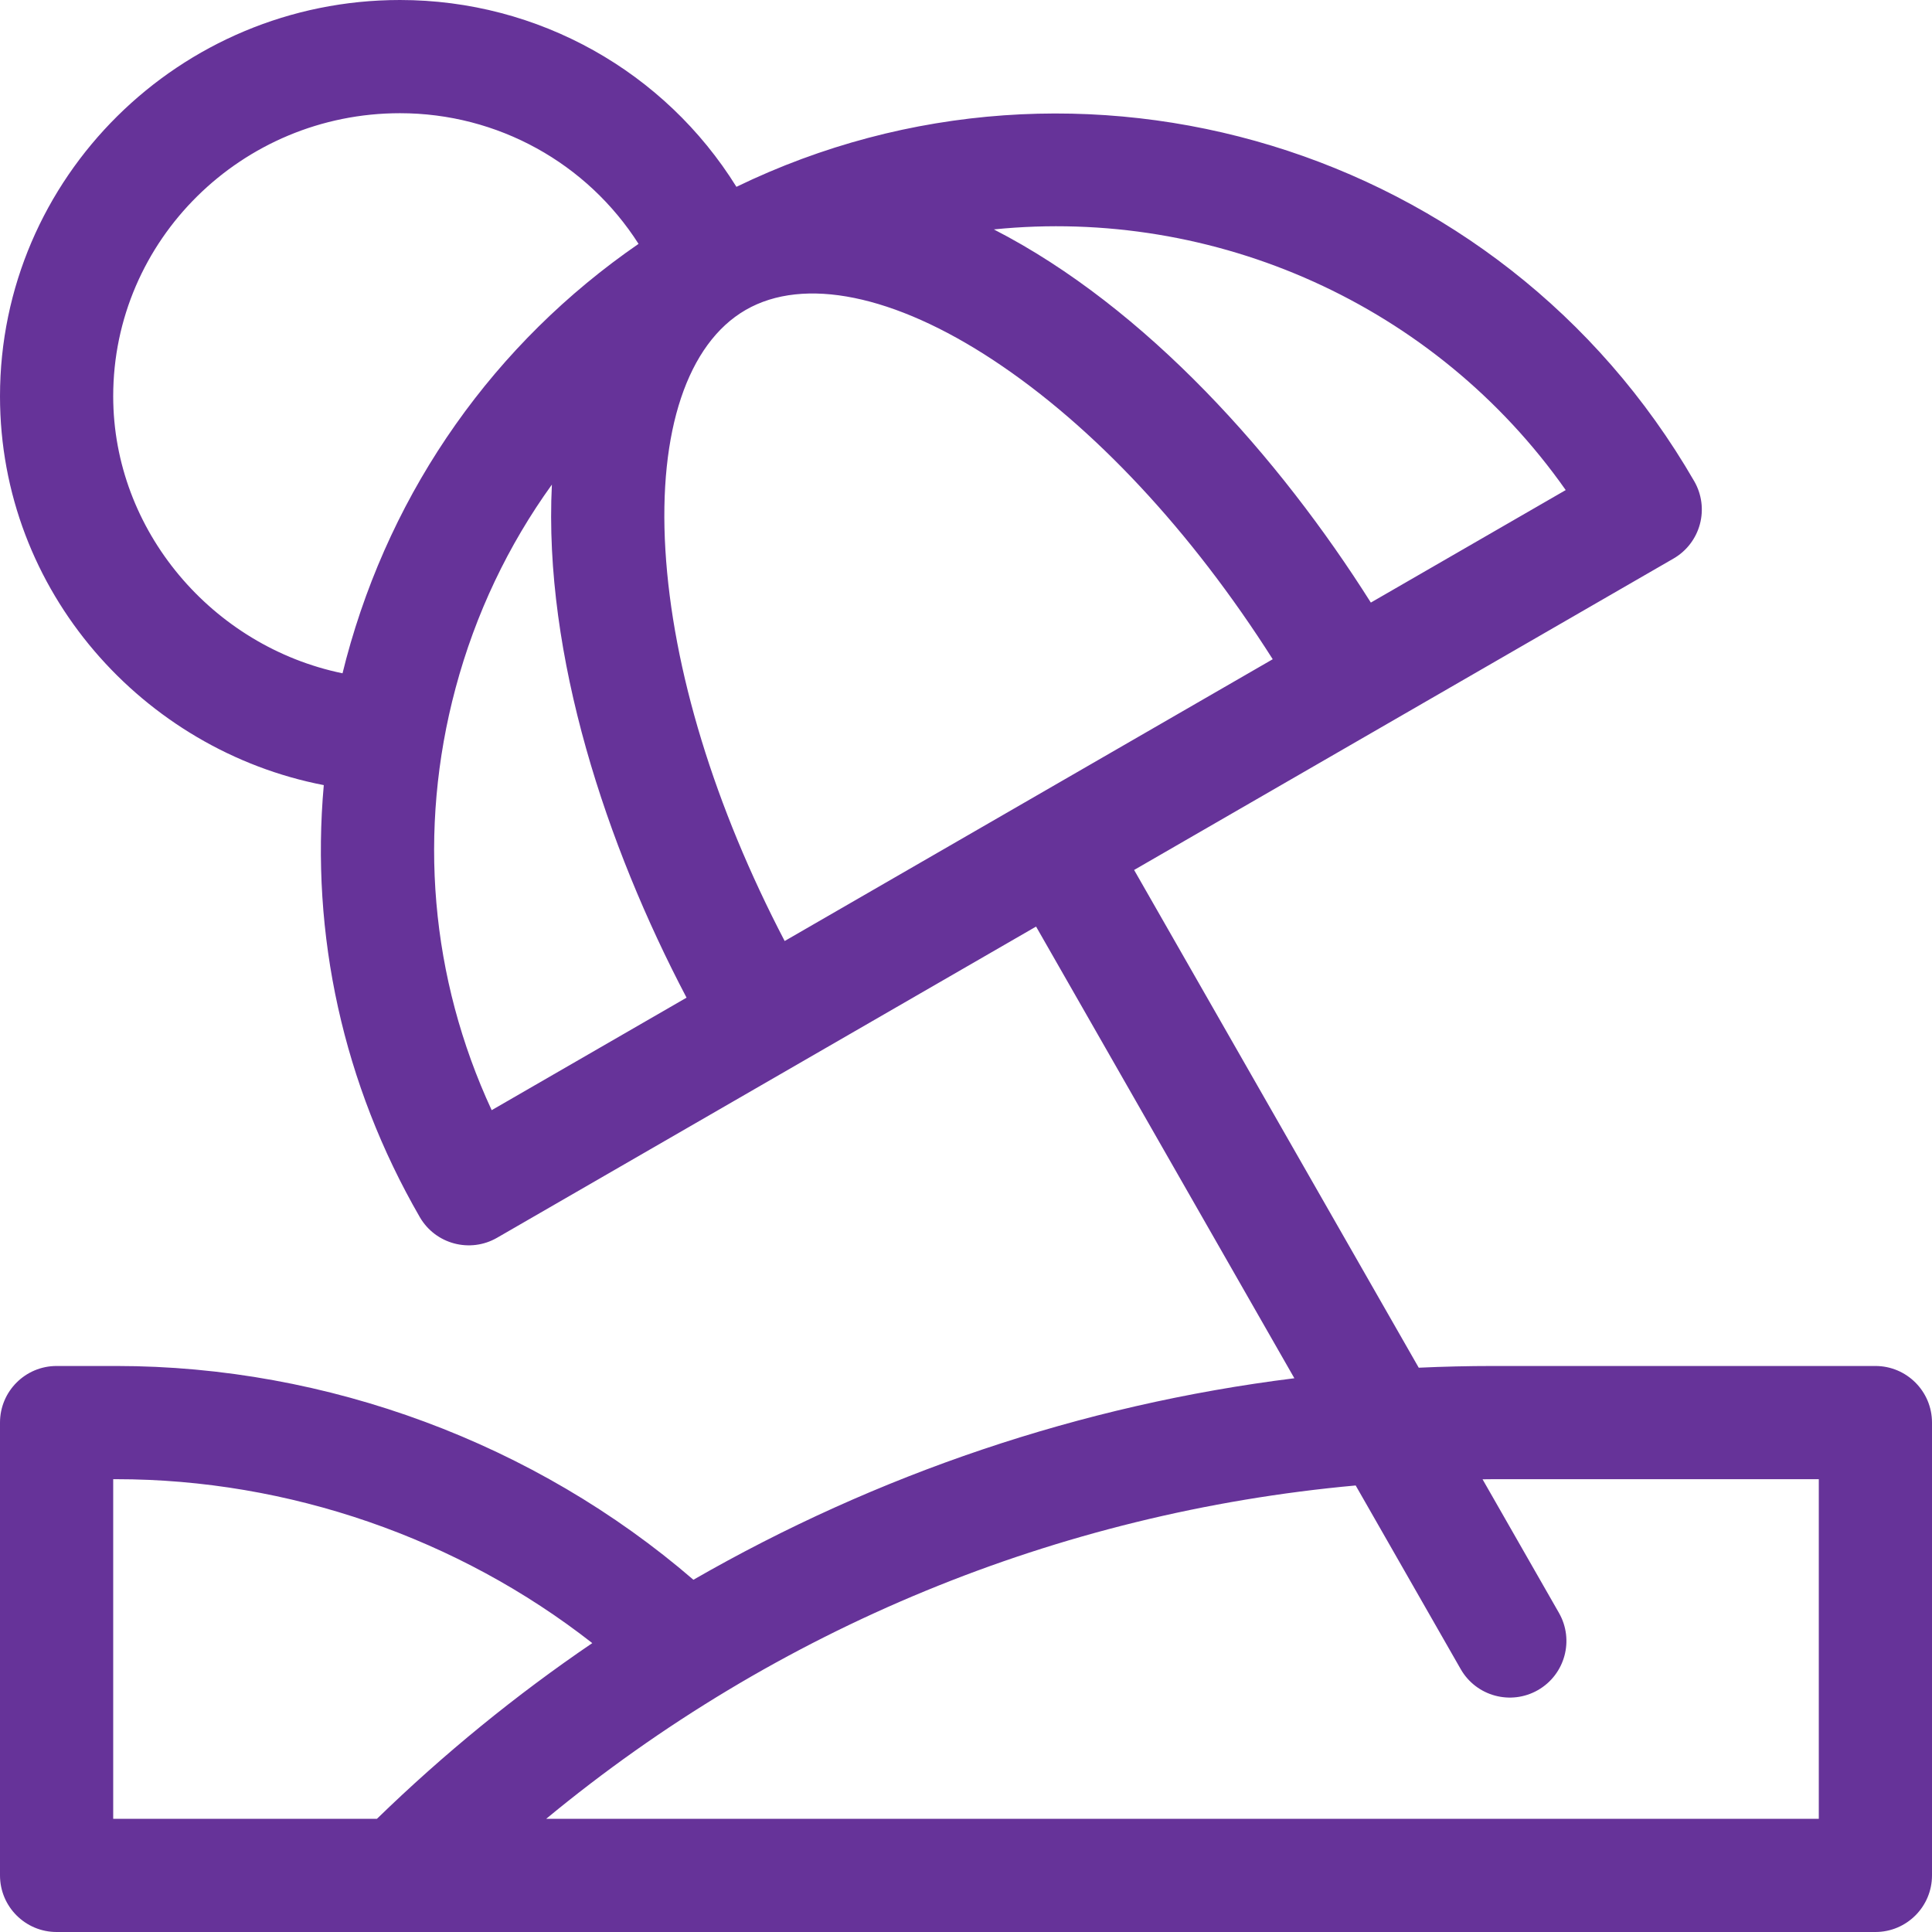 <!-- icon666.com - MILLIONS vector ICONS FREE --><svg version="1.1" id="Capa_1" xmlns="http://www.w3.org/2000/svg" xmlns:xlink="http://www.w3.org/1999/xlink" x="0px" y="0px" viewBox="0 0 512 512" style="enable-background:new 0 0 512 512;" xml:space="preserve"><g><g><path d="M497,362H395.706c-6.595,0-13.169,0.156-19.724,0.457l-75.43-131.905L443.5,148.021c3.445-1.989,5.959-5.266,6.989-9.108 c1.03-3.842,0.491-7.937-1.499-11.382C397.615,38.543,286.212,5.365,195.161,49.512C176.198,18.998,142.723,0,106,0 C47.551,0,0,47.103,0,105c0,51.821,38.06,93.849,85.807,103.064c-3.544,39.621,5.133,79.304,25.434,114.466 c4.157,7.201,13.346,9.615,20.49,5.49c9.778-5.646,142.84-82.469,142.84-82.469l68.451,119.701 c-56.66,7.047-110.748,25.507-159.259,53.403C141.868,382.528,86.78,362,30.836,362H15c-8.284,0-15,6.716-15,15v120 c0,8.284,6.716,15,15,15c9.403,0,474.659,0,482,0c8.284,0,15-6.716,15-15V377C512,368.716,505.284,362,497,362z M414.931,129.874 l-51.643,29.816c-24.256-38.425-59.468-78.14-99.909-98.892C321.879,54.865,380.3,80.628,414.931,129.874z M91.76,174.561 c-0.345,1.289-0.668,2.58-0.987,3.871C56.312,171.325,30,140.666,30,105c0-41.355,34.093-75,76-75 c25.934,0,49.596,13.266,63.222,34.628C131.126,90.875,103.865,129.382,91.76,174.561z M130.3,294.206 c-16.228-34.985-19.665-74.176-9.562-111.881c5.273-19.678,13.948-37.857,25.516-53.901 c-2.247,45.384,14.529,95.729,35.688,135.966L130.3,294.206z M207.944,249.378c-18.566-35.57-29.704-71.917-31.609-103.654 c-1.891-31.502,5.861-54.674,21.267-63.581c0.005-0.002,0.009-0.005,0.014-0.008c0.006-0.003,0.011-0.006,0.017-0.009 c15.417-8.887,39.359-4.013,65.692,13.375c26.533,17.519,52.44,45.337,73.961,79.202L207.944,249.378z M30,482v-90h0.836 c45.657,0,90.637,15.651,126.125,43.44c-20.254,13.769-39.311,29.314-57.066,46.56H30z M482,482c-9.869,0-311.139,0-337.25,0 c61.033-50.451,135.464-81.146,214.518-88.335l27.825,48.658c4.133,7.228,13.311,9.668,20.468,5.575 c7.191-4.113,9.688-13.276,5.575-20.468l-20.243-35.399c0.938-0.007,1.873-0.03,2.812-0.03H482V482z" fill="#000000" style="fill: rgb(102, 51, 153);"></path></g></g></svg>